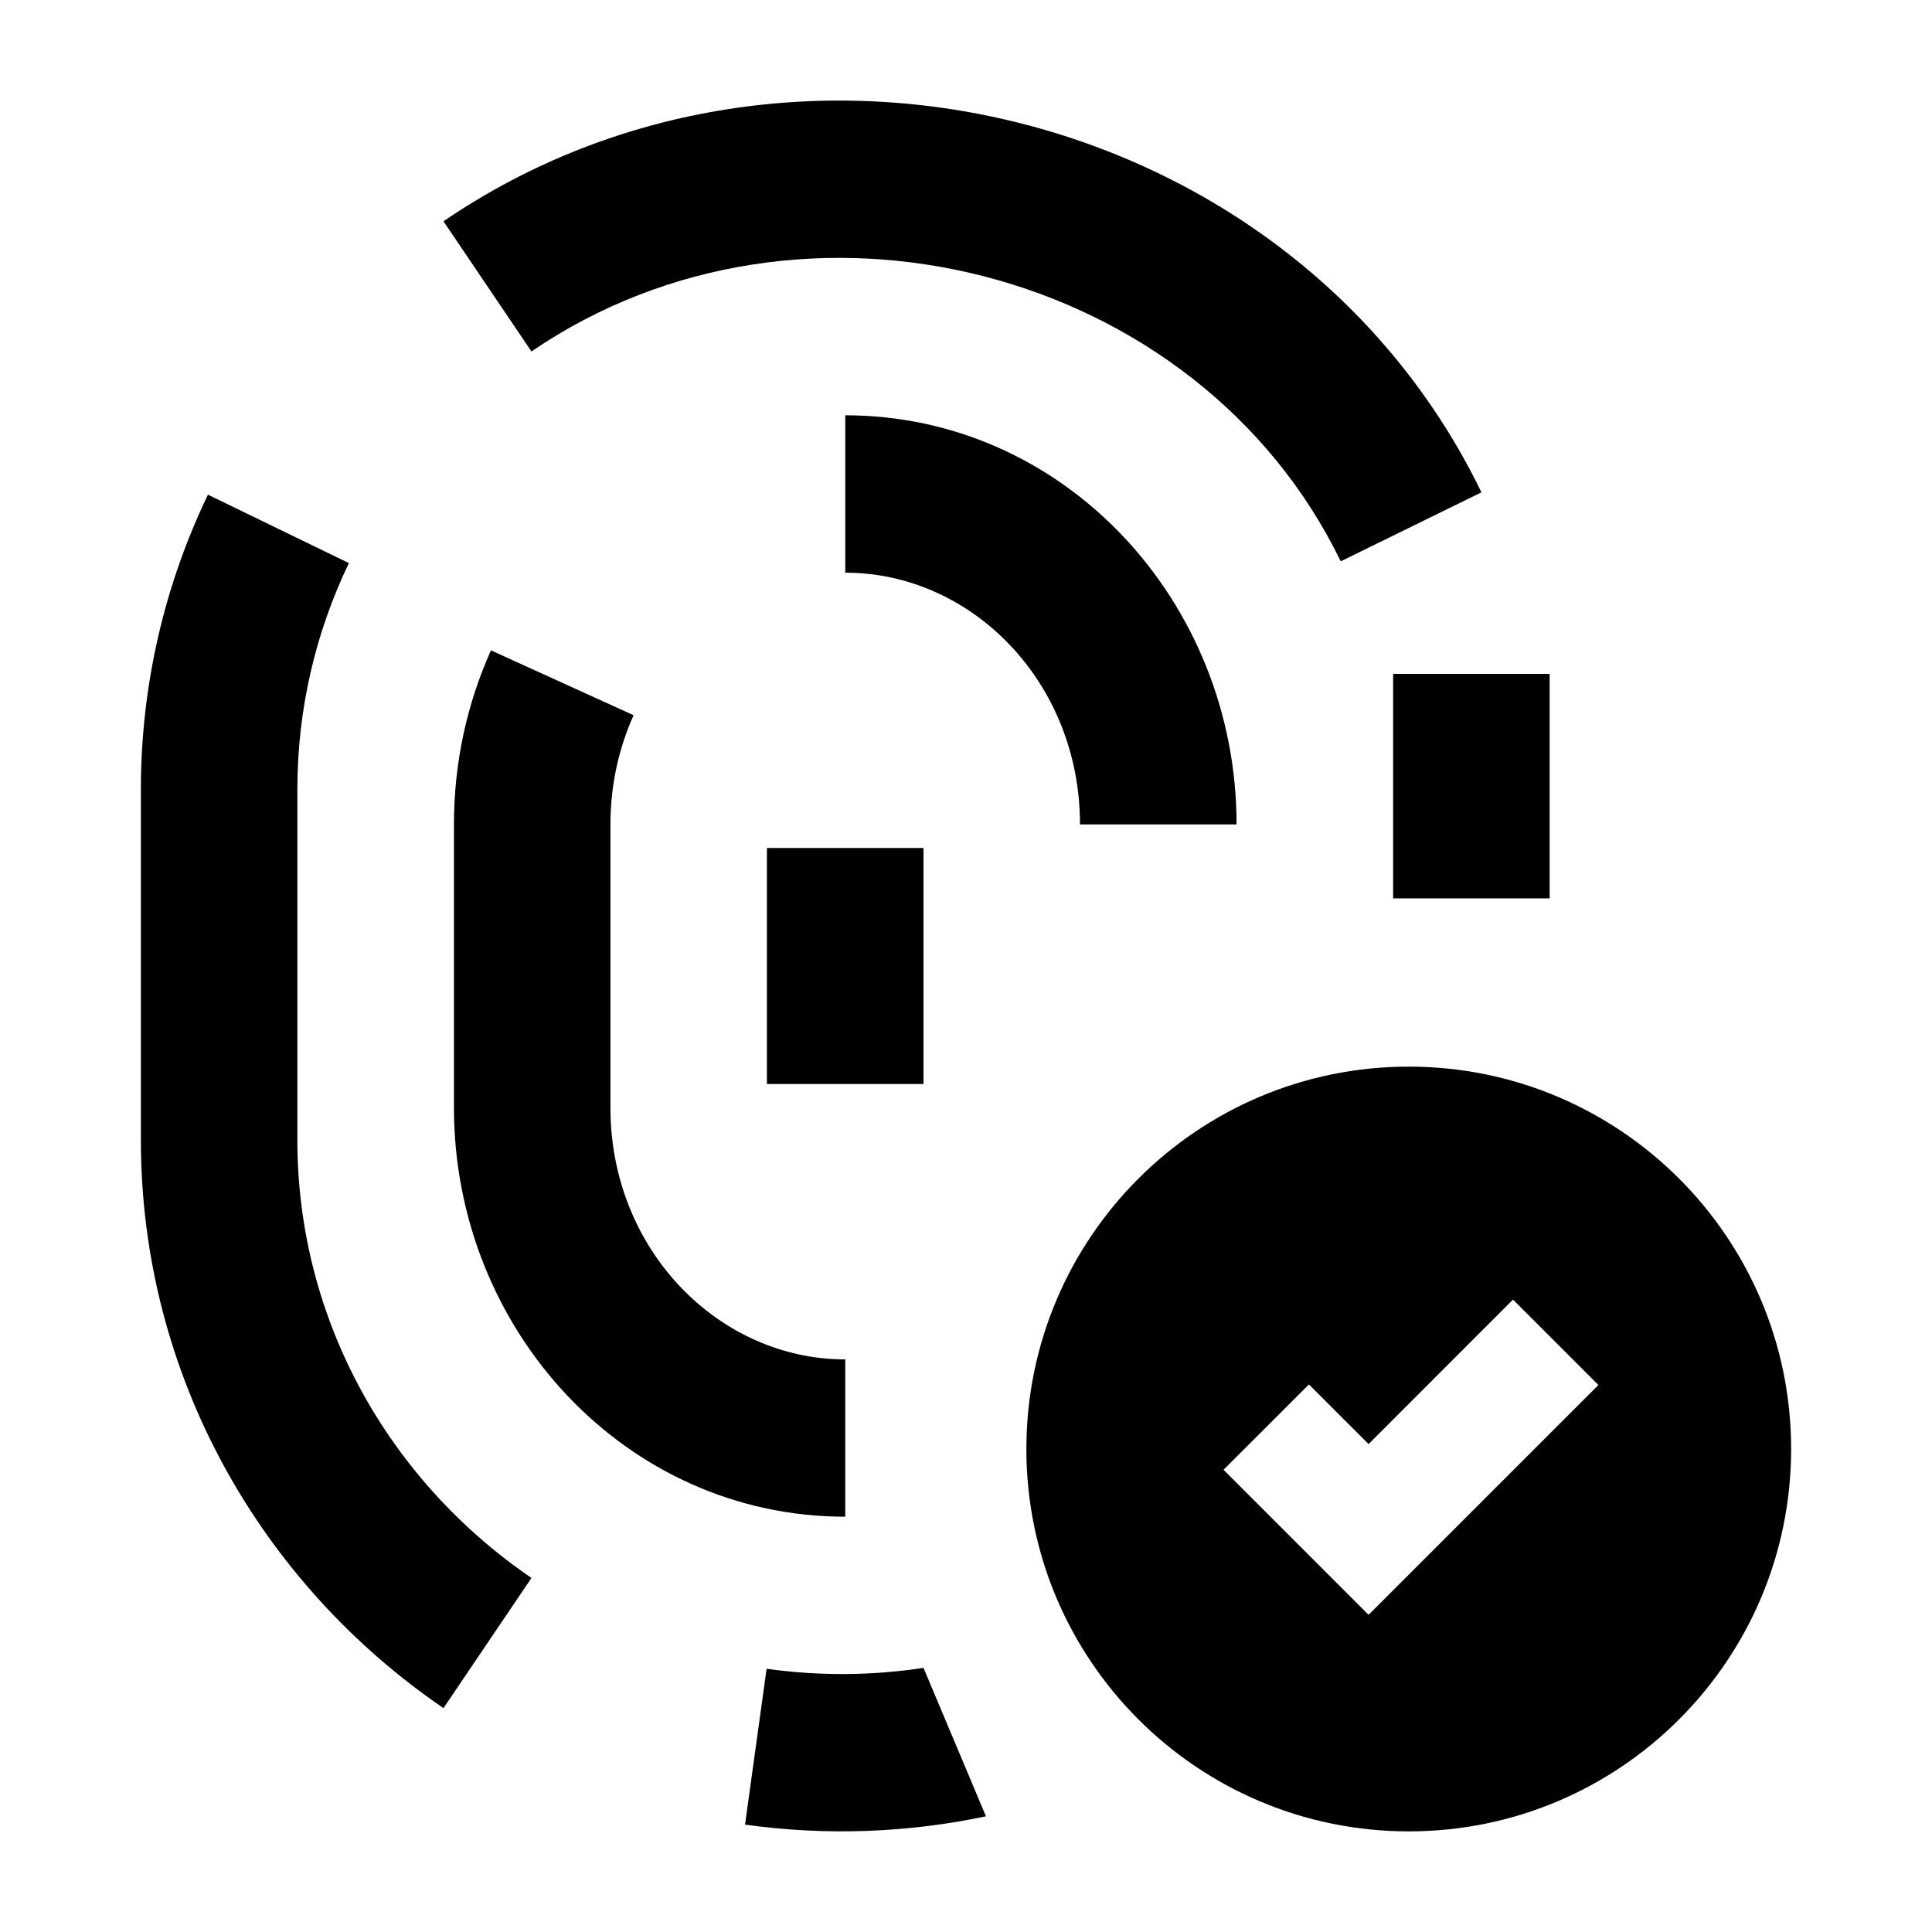 <svg width="24" height="24" viewBox="0 0 24 24" xmlns="http://www.w3.org/2000/svg">
    <path d="M5.509 2.749C9.846 -0.213 16.101 1.37 18.403 6.116L16.655 6.973C14.886 3.326 9.986 2.055 6.602 4.366L5.509 2.749Z"/>
    <path d="M1.75 9.808C1.75 8.499 2.049 7.257 2.583 6.145L4.334 6.995C3.924 7.849 3.694 8.801 3.694 9.808V14.16C3.694 16.403 4.836 18.396 6.602 19.602L5.509 21.219C3.245 19.672 1.75 17.092 1.75 14.16V9.808Z"/>
    <path d="M17.306 11.16V8.371H19.25V11.16H17.306Z"/>
    <path d="M9.255 22.666L9.523 20.73C10.186 20.823 10.841 20.815 11.472 20.719L12.248 22.563C11.285 22.765 10.276 22.809 9.255 22.666Z"/>
    <path d="M13.416 10.241C13.416 8.468 12.066 7.114 10.5 7.114V5.159C13.229 5.159 15.361 7.48 15.361 10.241H13.416Z"/>
    <path d="M5.639 10.241C5.639 9.471 5.803 8.737 6.099 8.079L7.871 8.885C7.687 9.293 7.583 9.752 7.583 10.241V13.759C7.583 15.532 8.933 16.887 10.5 16.887V18.841C7.771 18.841 5.639 16.52 5.639 13.759V10.241Z"/>
    <path d="M9.527 10.534V13.466H11.472V10.534H9.527Z"/>
    <path fill-rule="evenodd" clip-rule="evenodd" d="M17.5 13.25C14.877 13.25 12.75 15.377 12.75 18C12.75 20.623 14.877 22.75 17.5 22.75C20.123 22.75 22.25 20.623 22.25 18C22.25 15.377 20.123 13.25 17.5 13.25ZM17.001 20.06L19.856 17.205L18.795 16.144L17.001 17.939L16.26 17.198L15.199 18.258L17.001 20.06Z"/>
</svg>
